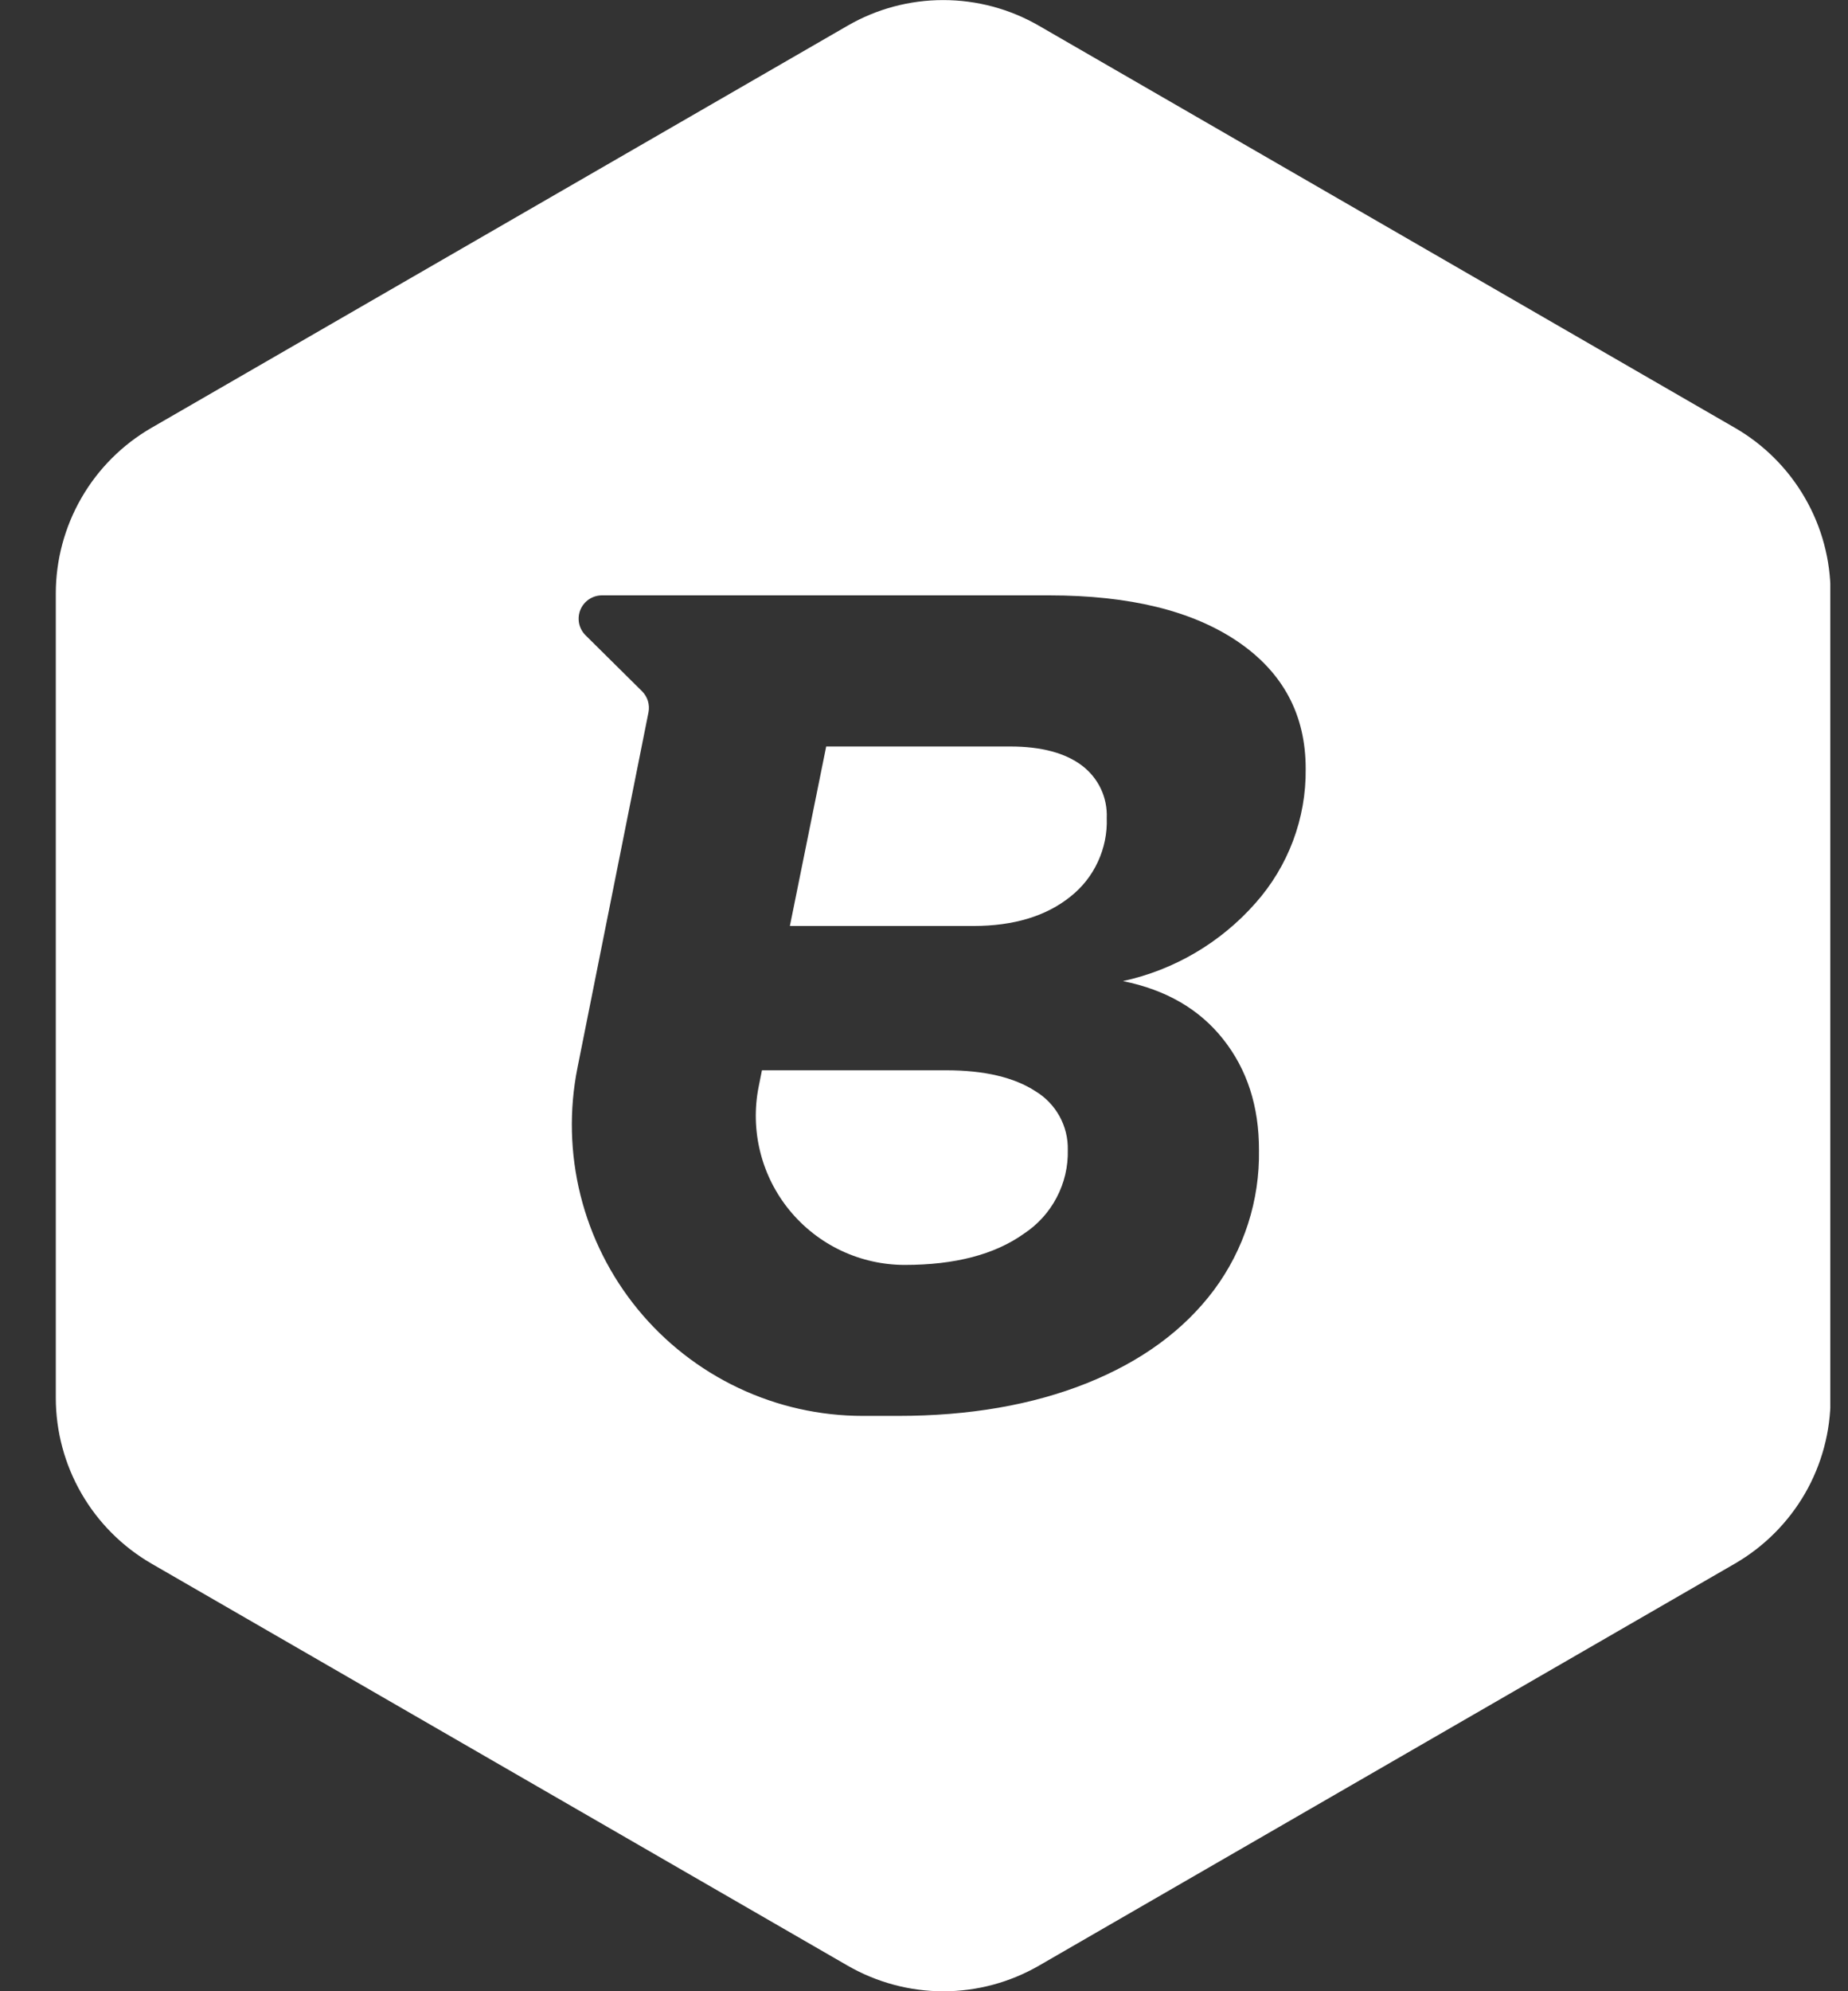 <svg width="26" height="28" viewBox="0 0 26 28" fill="none" xmlns="http://www.w3.org/2000/svg">
<rect x="0" y="0" width="26" height="28" fill="#333333" stroke="none"/>
<g clip-path="url(#clip0_3799_24112)">
<path d="M14.569 15.345C14.267 15.148 13.846 15.05 13.309 15.05H10.72L10.674 15.28C10.613 15.584 10.621 15.898 10.696 16.199C10.771 16.5 10.912 16.78 11.109 17.02C11.306 17.26 11.553 17.453 11.834 17.586C12.114 17.718 12.42 17.787 12.73 17.787C13.434 17.787 13.994 17.641 14.404 17.349C14.599 17.221 14.758 17.046 14.866 16.84C14.975 16.634 15.029 16.403 15.023 16.17C15.027 16.005 14.987 15.842 14.907 15.697C14.827 15.552 14.711 15.431 14.569 15.345Z" fill="white"/>
<path d="M15.221 10.764C14.989 10.589 14.652 10.497 14.215 10.497H11.624L11.113 13.021H13.691C14.262 13.021 14.718 12.883 15.06 12.608C15.226 12.477 15.359 12.309 15.447 12.117C15.536 11.925 15.579 11.715 15.571 11.503C15.577 11.361 15.549 11.219 15.488 11.091C15.427 10.962 15.335 10.85 15.221 10.764Z" fill="white"/>
<path d="M24.409 6.016L14.617 0.362C14.207 0.125 13.743 0.001 13.27 0.001C12.797 0.001 12.333 0.125 11.924 0.362L2.131 6.016C1.722 6.252 1.382 6.592 1.146 7.001C0.91 7.41 0.785 7.874 0.785 8.347V19.655C0.785 20.128 0.91 20.592 1.146 21.001C1.382 21.41 1.722 21.75 2.131 21.987L11.925 27.64C12.335 27.876 12.799 28.001 13.272 28.001C13.745 28.001 14.209 27.876 14.618 27.64L24.409 21.987C24.818 21.75 25.158 21.41 25.395 21.001C25.631 20.592 25.755 20.128 25.755 19.655V8.347C25.755 7.874 25.631 7.41 25.394 7.001C25.158 6.592 24.818 6.252 24.409 6.016ZM17.208 14.612C17.545 15.036 17.714 15.556 17.713 16.171C17.725 16.878 17.503 17.57 17.081 18.138C16.657 18.705 16.06 19.142 15.291 19.45C14.523 19.757 13.633 19.91 12.636 19.91H12.14C11.534 19.91 10.936 19.776 10.388 19.516C9.841 19.257 9.358 18.88 8.974 18.412C8.589 17.943 8.314 17.395 8.167 16.807C8.021 16.22 8.006 15.607 8.125 15.013L9.124 10.015C9.134 9.962 9.131 9.907 9.115 9.855C9.099 9.804 9.07 9.757 9.032 9.719L8.237 8.932C8.191 8.886 8.16 8.827 8.147 8.764C8.135 8.7 8.141 8.634 8.166 8.574C8.191 8.514 8.233 8.463 8.287 8.427C8.341 8.391 8.404 8.372 8.469 8.372H14.761C15.894 8.372 16.778 8.589 17.416 9.023C18.053 9.457 18.371 10.053 18.37 10.812C18.378 11.508 18.125 12.181 17.662 12.701C17.173 13.255 16.521 13.639 15.799 13.796C16.404 13.918 16.874 14.19 17.208 14.612Z" fill="white"/>
</g>
<defs>
<clipPath id="clip0_3799_24112">
<rect width="24.97" height="28" fill="white" transform="translate(0.781)"/>
</clipPath>
</defs>
</svg>
